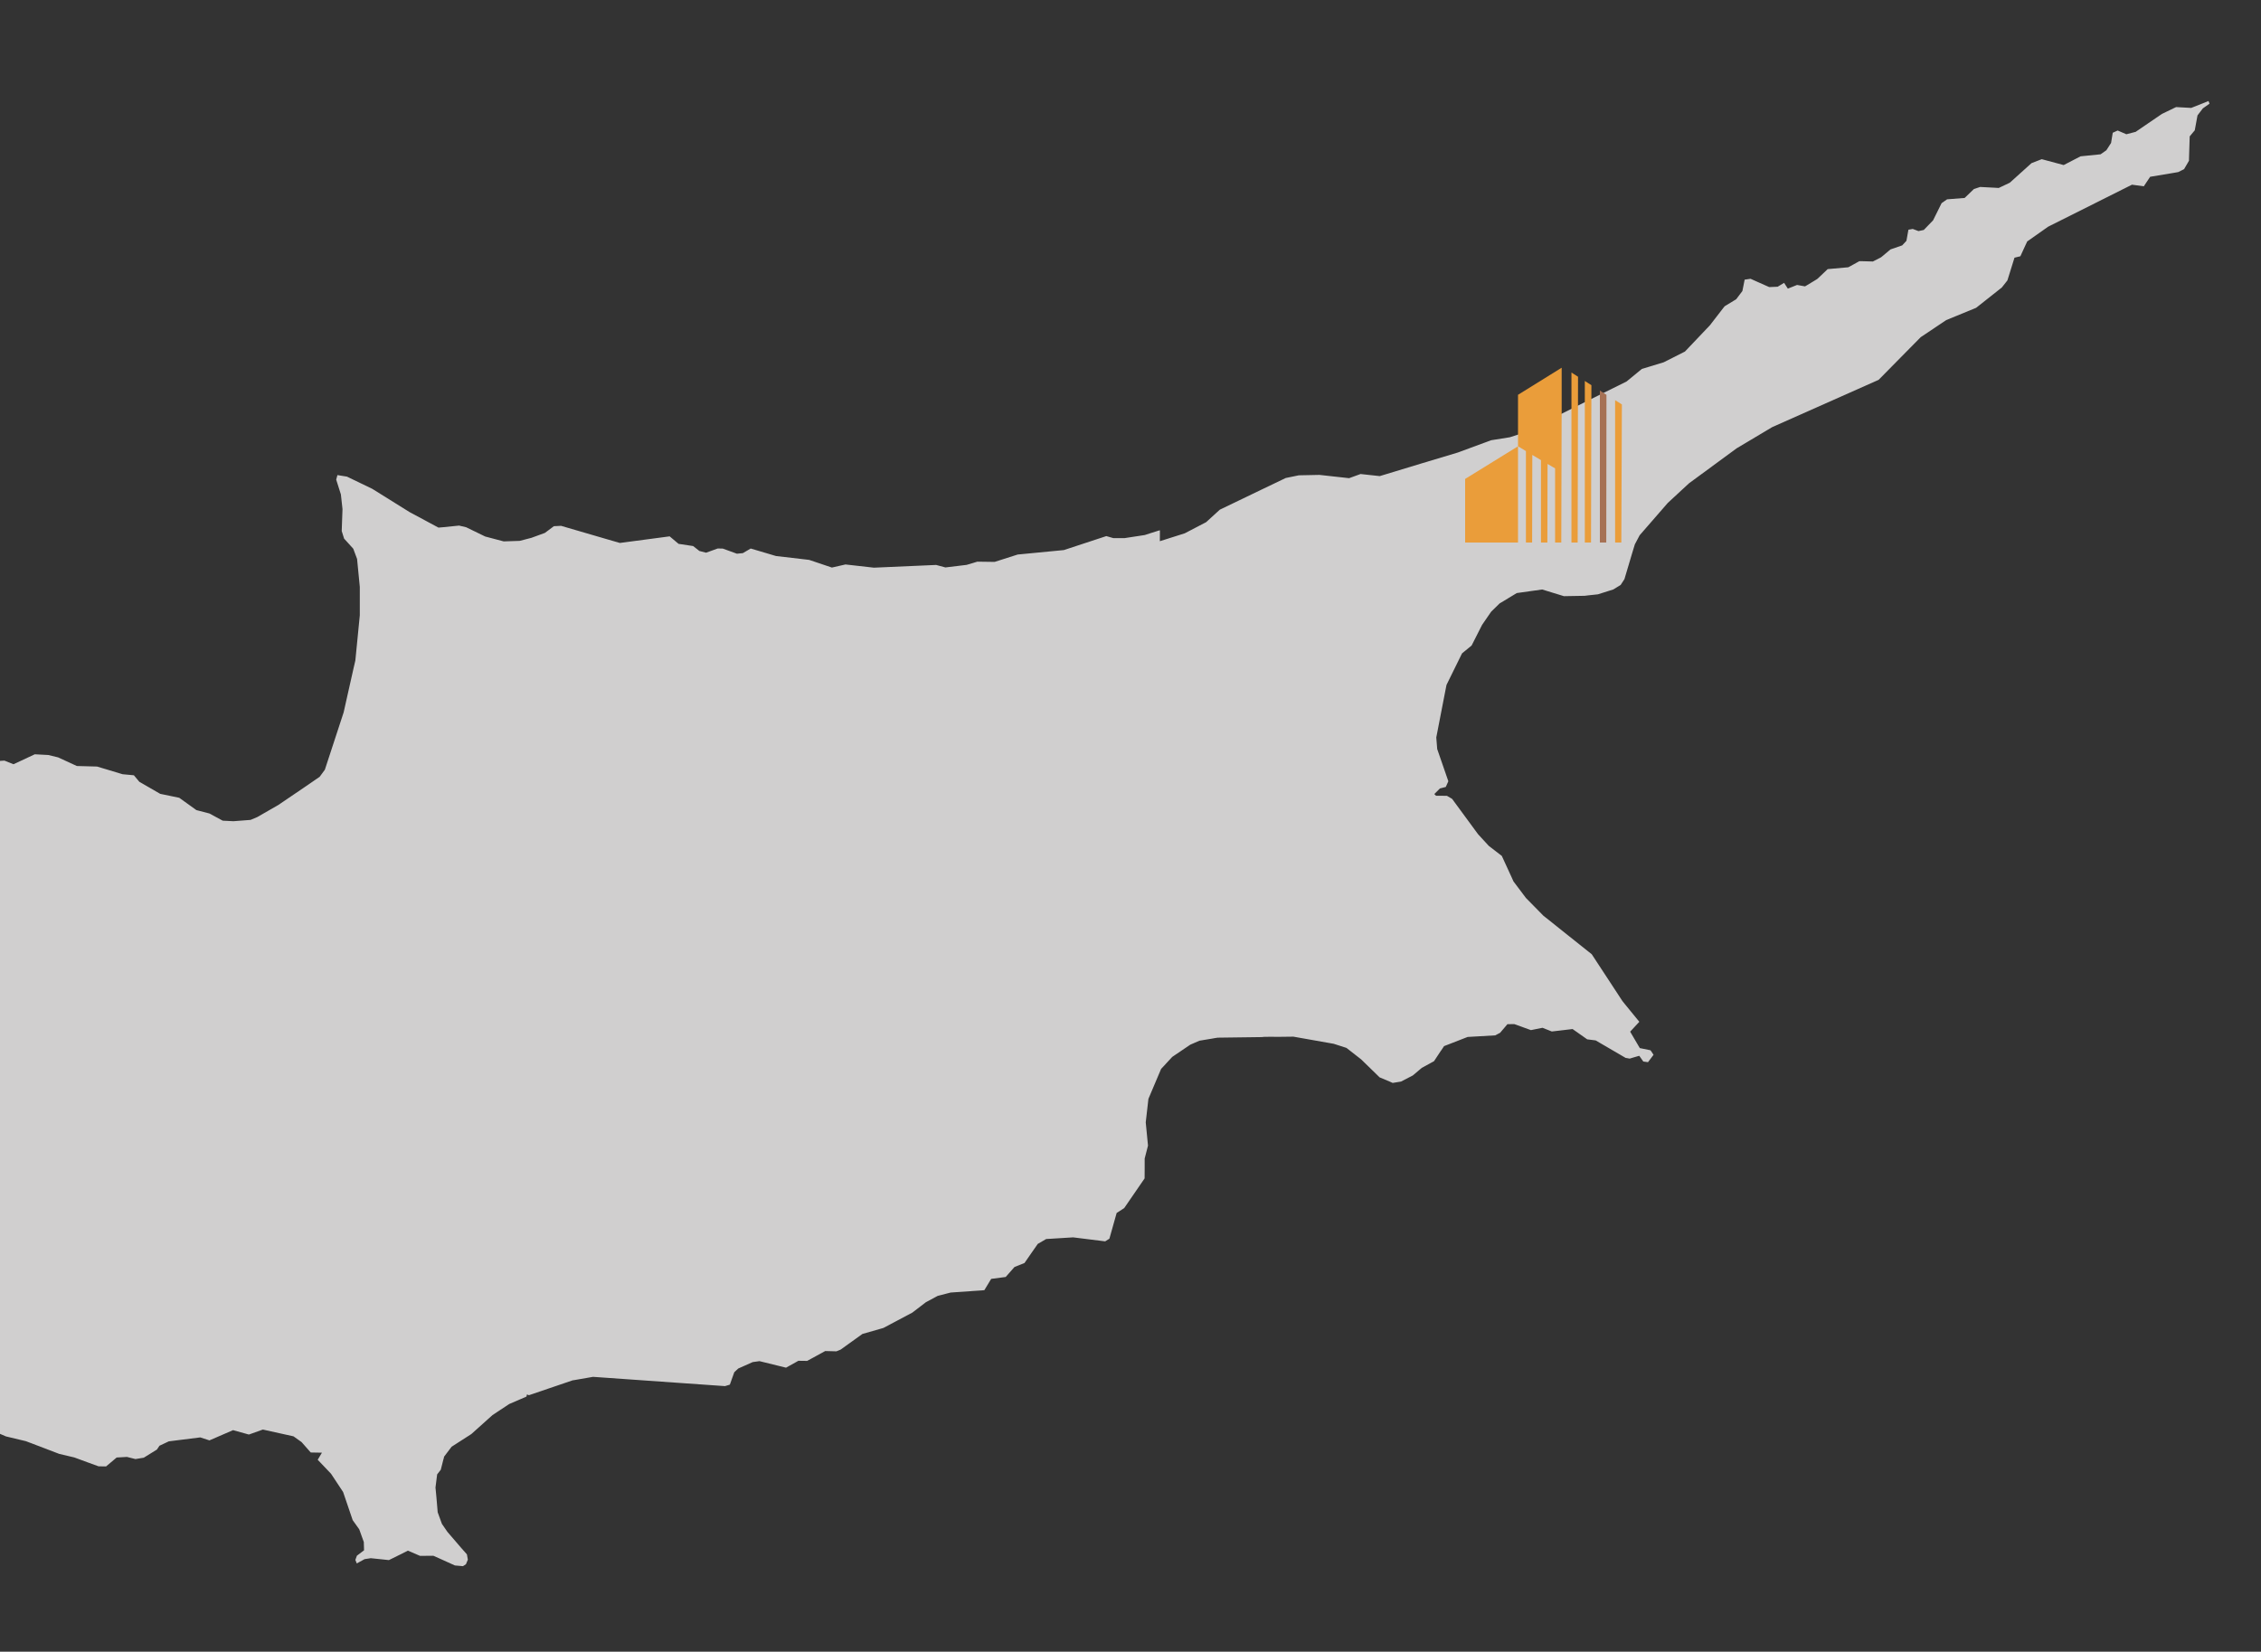 <svg width="375" height="274" fill="none" xmlns="http://www.w3.org/2000/svg"><rect width="100%" height="100%" fill="#333333" stroke="none"/><mask id="a" style="mask-type:alpha" maskUnits="userSpaceOnUse" x="-14" y="0" width="403" height="274"><path d="M389 0H-14v273.784h403V0z" fill="#EBEBEB"/></mask><g mask="url(#a)"><path d="M366.3 16.757l-2.07.829-.808.315-2.506-.138-2.348 1.135-4.165 2.842-.178.128-1.558.404-1.441-.622-.817.375-.276 1.689-.78 1.213-.956.67-3.323.336-2.802 1.45-3.64-.976-1.698.661-3.601 3.246-1.836.869-.64-.04-2.438-.128-1.035.345-1.539 1.48-2.91.227-.908.632-1.42 2.861-1.539 1.589-.879.188-.947-.356-.721.128-.327 1.835-.701.762-1.943.671-1.559 1.303-1.362.7-1.834-.05h-.415l-1.826 1.007-3.423.306-1.431 1.362-.316.287-.66.404-1.086.654-.266.157-1.322-.236-1.529.61-.622-.955-1.065.64-1.401.06-1.757-.78-1.341-.599-.977.148-.336 1.697-.039.188-1.027 1.362-1.913 1.164-.267.335-2.179 2.822-4.144 4.359-3.512 1.776-3.63 1.105-2.547 2.091-6.679 3.306-10.527 5.249-2.152.69-3.097.494-5.506 2.032-4.864 1.46-.276.089-.967.286-6.857 2.082-3.187-.346-1.895.691-4.923-.545-3.423.07-2.162.444-4.074 1.953-6.865 3.306-2.269 2.07-3.541 1.846-4.133 1.311.009-1.736-.03-.079-1.44.454-1.035.336-3.354.513h-1.866l-1.164-.336-.177.06-6.865 2.259-7.657.74-3.827 1.223-2.862-.04-1.785.534-3.513.424-1.253-.336-.286-.078-10.32.453-4.716-.533-2.25.513-3.778-1.273-5.496-.64-1.293-.385-2.901-.859-1.302.763-.987.098-2.337-.849-.839-.02-1.934.7-1.114-.285-1.036-.817-2.417-.365-1.479-1.244-8.259 1.095-2.24-.65-7.508-2.191-1.194.06-1.49 1.114-2.24.818-1.943.503-2.644.088-3.069-.81-3.167-1.538-1.174-.276-2.616.266-.799.07-4.794-2.575-6.186-3.858-4.195-2.024-1.58-.256-.207.75.779 2.457.267 2.437-.08 2.25-.048 1.39.394 1.254 1.52 1.677.631 1.689.454 4.647v4.706l-.74 7.509-.262 1.128-.878 3.898-.8 3.571-3.116 9.512-.86 1.174-2.091 1.441-4.765 3.235-3.503 2.012-1.105.464-2.841.218-1.776-.089-2.21-1.194-2.161-.562-2.842-2.043-3.16-.654-3.462-2.002-.898-1.076-1.885-.177-2.615-.79-.957-.286-.66-.197-3.345-.089-3.108-1.431-1.628-.394-2.24-.119-2.338 1.095-1.194.553-1.5-.599-1.075.068-1.232 1.853-.15.286-.847.454-1.057-.02-.827-.019-.888.384-1.204.523-1.056.464-.523.228-.01-.011-.316.06-.562.098-.7.139-1.244-.721-.66-.395-1.105-.227-.592.436-.119 2.023-.545 1.204-1.716 1.529-1.757 1.539-1.213 1.798-3.224 7.367-2.022 2.97-.632.691-2.124 2.338-1.875 1.451-4.322 3.354-4.093 1.529-3.523.721h-1.707l-3.255-.425-2.911-.898-3.207-2.003-3.512-2.833-5.091-5.023-.72-.436-.148-.098-1.599-1.027-1.194.03-.464.77-.256 1.114-.218.977-.582 5.595.05.327.306 2.299 3.858 5.397 1.194 2.871.197.327.799 1.342.602 1.016.06.109 1.322 3.938-.926 2.229.464 1.49-1.165.908-.218 1.292 3.462 4.351.763 1.914-.848 2.664-1.342 1.46-.384.406.197 1.125 1.588 1.43 2.713 2.417 1.452 3.592 1.095.967 1.282-.277.708.545 1.075-.02 1.066 1.066.68.327 1.086.544.859 1.115.197 3.444 1.599 4.263.019 2.318.01.327.997 1.706.315 1.352-.532 3.572 1.273 1.144 1.37-.277.898.138 1.421 1.194 1.727 2.635 1.697-.247 1.075.513 5.18 4.685 1.175.592.059.04.85.414 1.055 1.066 1.627-1.086.178-.019 1.776-.148.779.523 1.49 1.006 1.961-.019 4.253 1.302 1.865.473 3.74 2.329 1.588.987.937.759 1.253 1.017 2.497 1.075 2.141.513 1.164.276.878.336.02-.05h.02l-.03.05 4.647 1.776 2.506.591 2.33.859 1.688.612 1.243.019 1.757-1.479 1.707-.099 1.411.355 1.38-.226 2.18-1.351.424-.632 1.549-.73 5.22-.654 1.519.494 3.917-1.698 2.624.731 2.319-.829 5.08 1.125 1.343.957 1.51 1.716.186.01 1.678.03-.7 1.174 2.209 2.319 2.003 3.03.138.403 1.45 4.263 1.086 1.52.76 2.111.04 1.37-1.185.899-.188.512-.068.188.236.583.444-.247.849-.464 1.026-.158 1.816.188 1.193.128 1.895-.937 1.253-.632 2.013.868 2.21-.019.936.414 2.634 1.194 1.343.118.494-.327.315-.751-.157-.878-1.017-1.155-2.22-2.584-.908-1.322-.7-1.924-.208-2.447-.158-1.657.276-2.18.603-.77.436-1.727h.01l.109-.454 1.243-1.638 3.269-2.101 3.511-3.148 2.773-1.835 2.862-1.233.078-.355.327.128 7.272-2.476.128-.01 3.236-.562 21.884 1.539.808-.247v-.009l.731-2.043.394-.375.267-.246 2.397-1.066 1.125-.157 3.128.768 1.272.316 2.053-1.144 1.451.02 2.999-1.637 1.855.049.7-.286 3.612-2.595 3.483-.997.898-.474.327-.177 3.558-1.886 2.269-1.736 1.953-1.048 2.141-.551 5.595-.394 1.134-1.875 2.408-.316 1.45-1.648 1.668-.67 1.194-1.727 1.006-1.441 1.392-.809 4.478-.276 5.309.661.7-.436 1.204-4.273 1.253-.809 3.383-4.923.011-1.798v-1.5l.552-2.141-.375-3.857.444-3.898 2.102-4.963 1.853-2.003 2.99-2.023 1.519-.66 2.141-.356.327-.06.544-.088 7.41-.098c.099-.079 2.683-.04 2.683-.04l2.477-.03 6.246 1.105.444.079 2.111.681 2.427 1.894 2.585 2.516.484.474 1.667.701.503.226 1.381-.226 1.964-1.017 1.48-1.253 2.023-1.105.05-.068 1.134-1.717.04-.031h.019v-.009h-.019l.453-.681 3.908-1.52 4.587-.266.513-.276.286-.148 1.214-1.43 1.144-.01 2.753.996 1.924-.385 1.539.612 1.194-.138 2.25-.266 2.427 1.707 1.401.178 4.973 2.901.257.04.138.029.276.05.591-.179.879-.256.118-.03.109.149.562.798.78.109.918-1.223-.365-.552-.138-.198-1.776-.364-1.599-2.724 1.52-1.639-2.378-2.91-.395-.493-.138-.197-.817-1.253-4.165-6.355-5.436-4.33-1.894-1.52-.02-.01-.661-.522-2.901-2.95-2.071-2.753-.265-.593-.425-.926-1.242-2.704-2.161-1.667-1.767-1.923-.089-.118-3.63-4.944-.599-.817-.859-.502-1.805-.01-.178-.178-.109-.109.069-.059.869-.868.966-.246.425-.948-1.852-5.357-.011-.188-.137-1.716 1.509-7.775.188-.947 2.575-5.23 1.588-1.302 1.737-3.423 1.499-2.179 1.421-1.392.256-.147 2.576-1.56 2.161-.305 2.061-.286 3.602 1.105 3.424-.06.67-.08 1.55-.167 2.555-.809 1.213-.75.622-.957 1.302-4.38.424-1.391.799-1.51 4.668-5.367 3.522-3.256 7.913-5.811 3.877-2.309 1.983-1.185 17.672-7.854 4.587-4.656 2.397-2.427 4.233-2.833 4.953-2.032 4.263-3.374.926-1.175 1.174-3.769.977-.236.878-1.914.256-.545 3.473-2.446.395-.198 13.507-6.769 1.961.267 1.056-1.58 3.937-.654.72-.128.967-.484.817-1.4v-.276l.117-3.76.839-1.006.455-2.476.436-.573.454-.592 1.104-.78-.187-.474.022.034z" fill="#F7F6F6" fill-opacity=".8"/></g><path d="M243 90V79.452l8.771-5.418V90H243z" fill="#EA9D3A"/><path d="M259.012 61v6.087l-.031 11.281L258.95 90h-1.03V77.699l-1.249-.733L256.64 90h-1.061V76.329l-1.436-.86L254.112 90h-1.03V74.83l-1.311-.796v-8.54L259.012 61zM269 67.087L268.906 90h-1.03V66.386l1.124.7z" fill="#EA9D3A"/><path d="M266.441 65.493L266.409 90h-1.061V64.792l1.093.701z" fill="#A67154"/><path d="M263.944 63.9l-.063 26.1h-1.03V63.199l1.093.701zm-2.217-1.402L261.665 90h-1.03V61.797l1.092.7z" fill="#EA9D3A"/></svg>